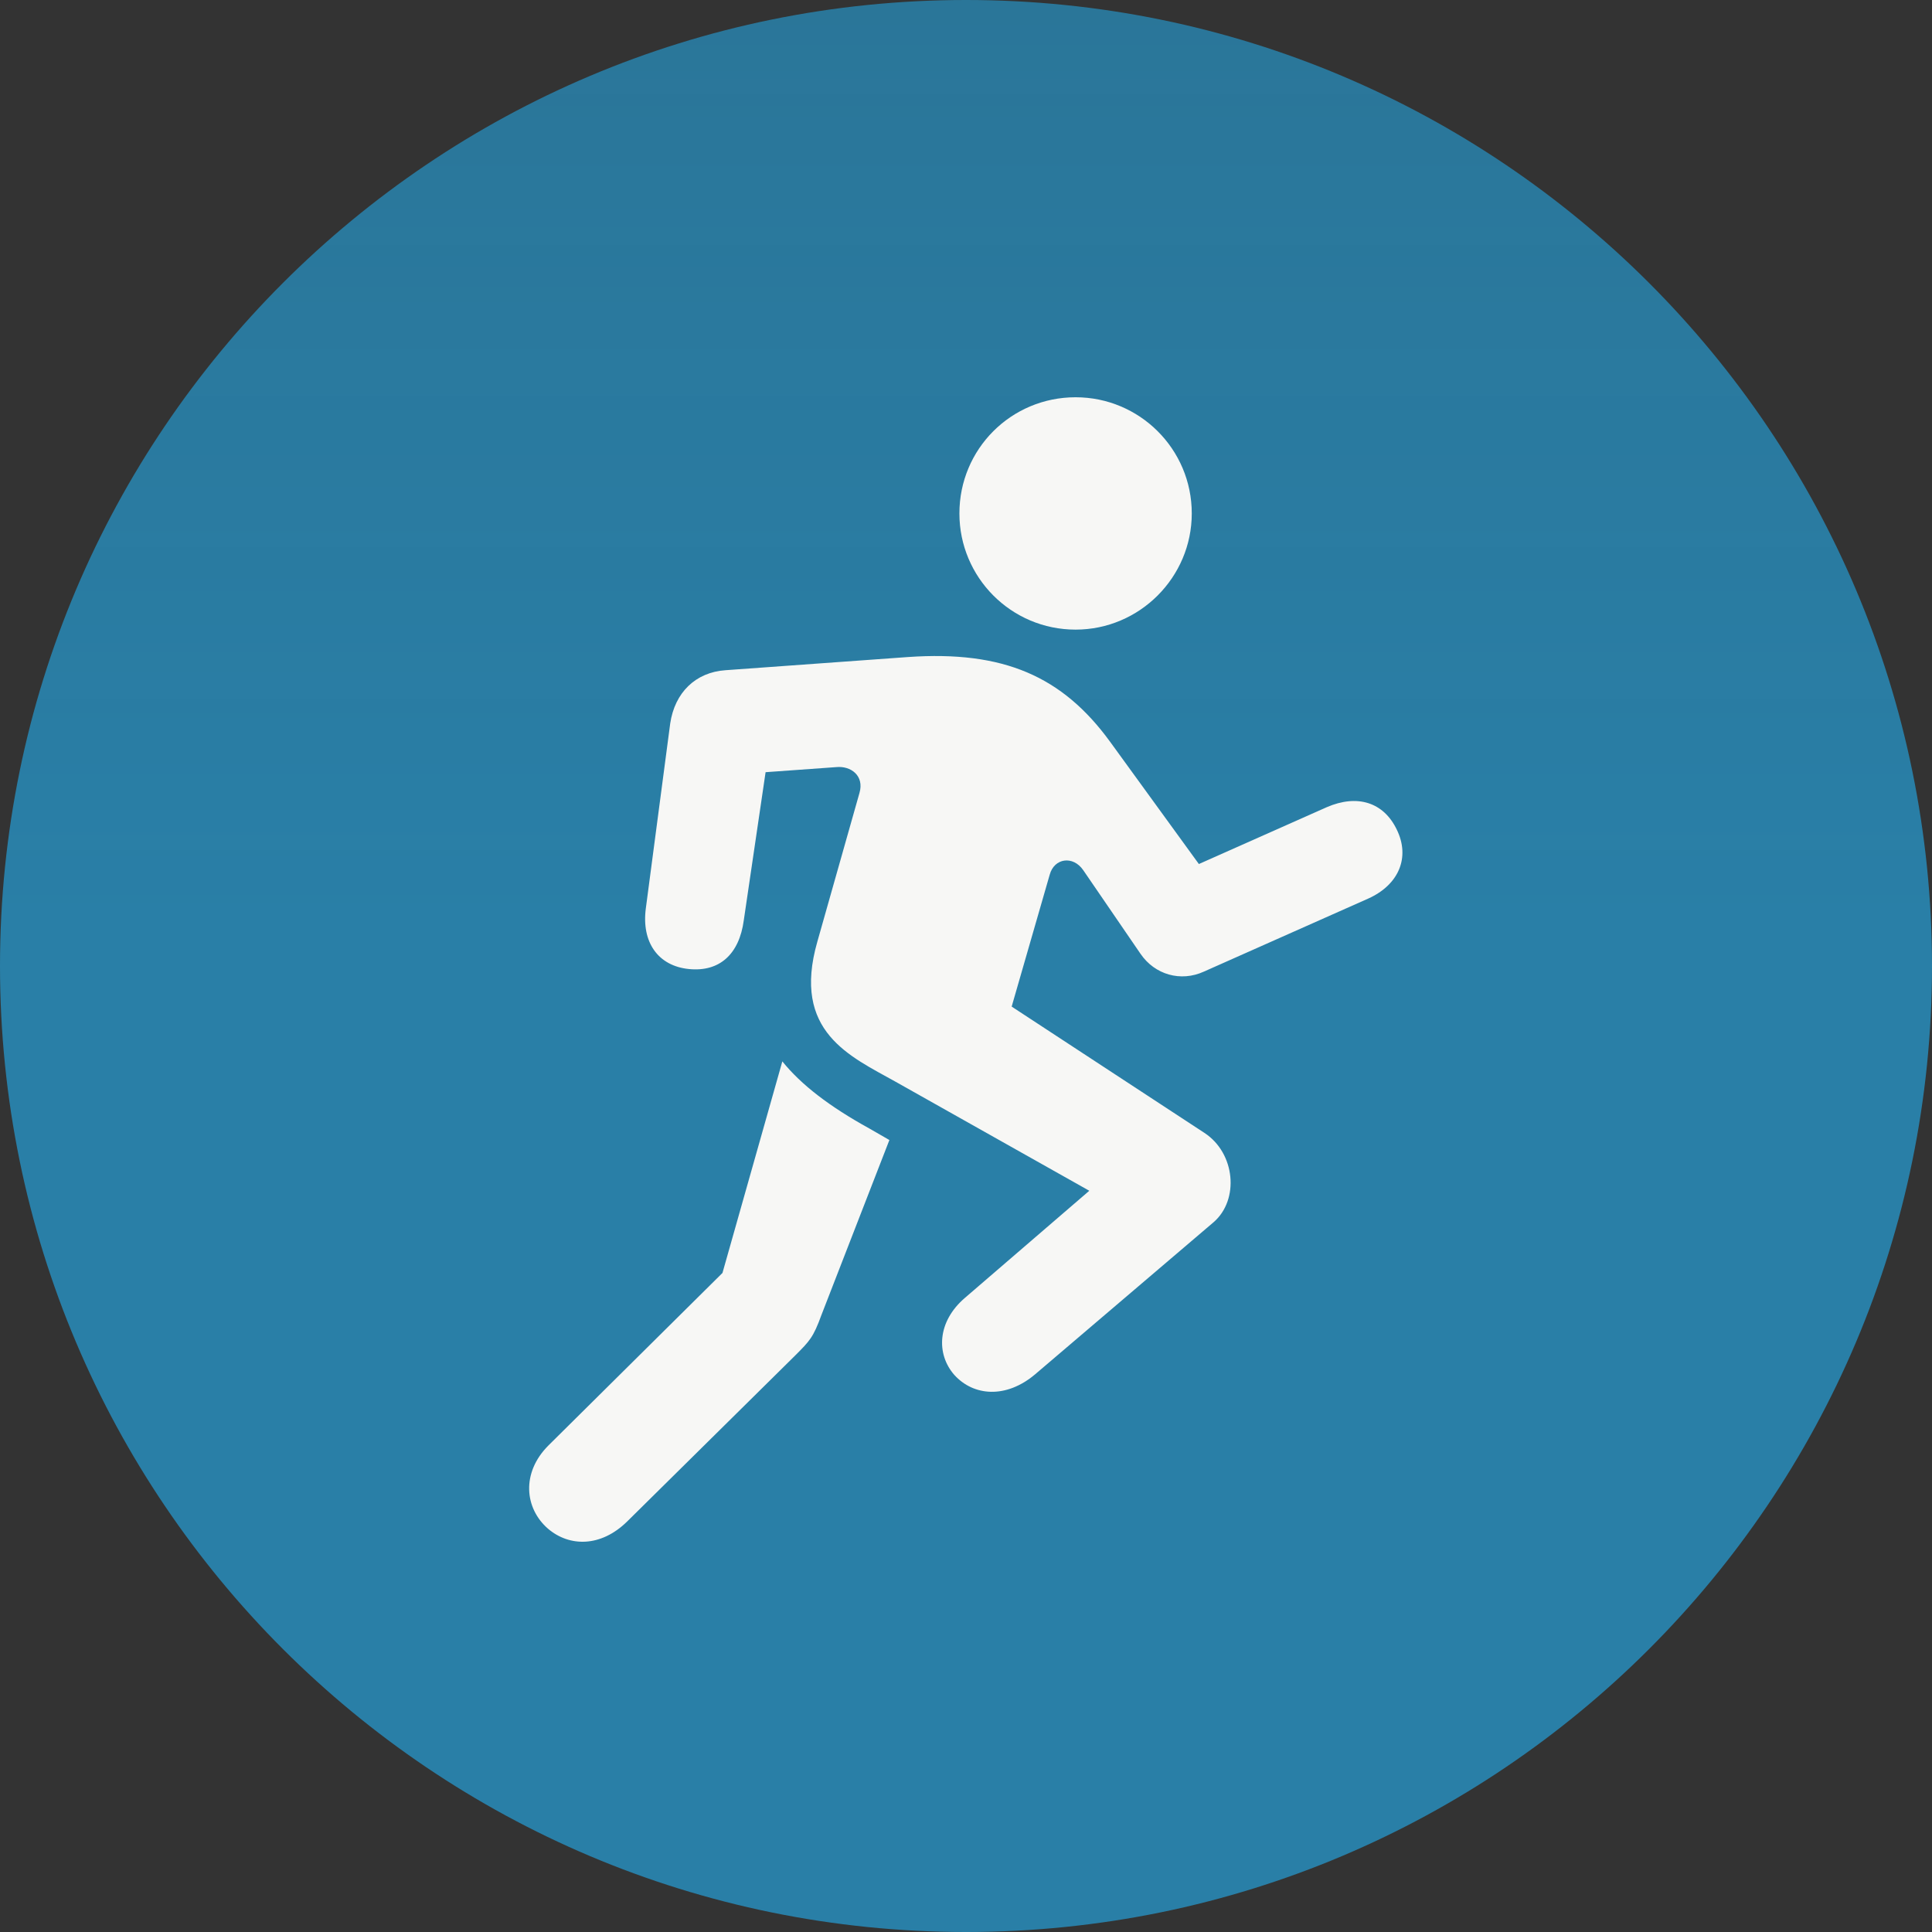 <svg width="238" height="238" viewBox="0 0 238 238" fill="none" xmlns="http://www.w3.org/2000/svg">
<rect x="0" y="0" width="238" height="238" fill="#333333" stroke="none"/>
<path d="M119 238C184.722 238 238 184.722 238 119C238 53.278 184.722 0 119 0C53.278 0 0 53.278 0 119C0 184.722 53.278 238 119 238Z" fill="url(#paint0_linear_239_231)"/>
<path d="M132.5 77.562C140.375 77.562 146.812 71.125 146.812 63.25C146.812 55.312 140.375 48.938 132.5 48.938C124.562 48.938 118.188 55.312 118.188 63.25C118.188 71.125 124.562 77.562 132.5 77.562ZM110.312 133.25L134.188 146.688L118.875 159.875C115.438 162.812 115.312 166.812 117.562 169.375C119.938 172 123.938 172.312 127.5 169.312L149.5 150.562C152.688 147.812 152.188 142.062 148.375 139.562L124.625 124L129.312 107.75C129.875 105.688 132.188 105.375 133.438 107.188L140.5 117.5C142.25 120.062 145.438 121 148.312 119.688L168.562 110.688C172.312 109 173.75 105.625 172.062 102.188C170.438 98.812 167.188 97.812 163.438 99.438L147.688 106.438L136.75 91.375C130.875 83.312 123.625 80.125 111.875 80.938L89.375 82.562C85.688 82.812 83.125 85.312 82.562 89.125L79.562 111.875C79 116.062 81.062 119 84.875 119.375C88.625 119.75 91.062 117.562 91.625 113.375L94.312 95.125L103 94.5C104.812 94.312 106.5 95.562 105.875 97.688L100.688 116C97.5 127.125 104.75 130.125 110.312 133.25ZM67.5 188.312C70.125 190.562 74 190.625 77.25 187.438L97.938 167C99.75 165.188 100.188 164.75 101.188 162L109.562 140.438L107.062 139C102.188 136.312 98.688 133.625 96.375 130.75L89 156.812L67.562 178.062C64.188 181.438 64.625 185.812 67.5 188.312Z" fill="#F7F7F5"/>
<defs>
<linearGradient id="paint0_linear_239_231" x1="119" y1="0" x2="119" y2="238" gradientUnits="userSpaceOnUse">
<stop stop-color="#297FA7" stop-opacity="0.88"/>
<stop offset="0.479" stop-color="#297FA7"/>
</linearGradient>
</defs>
</svg>
